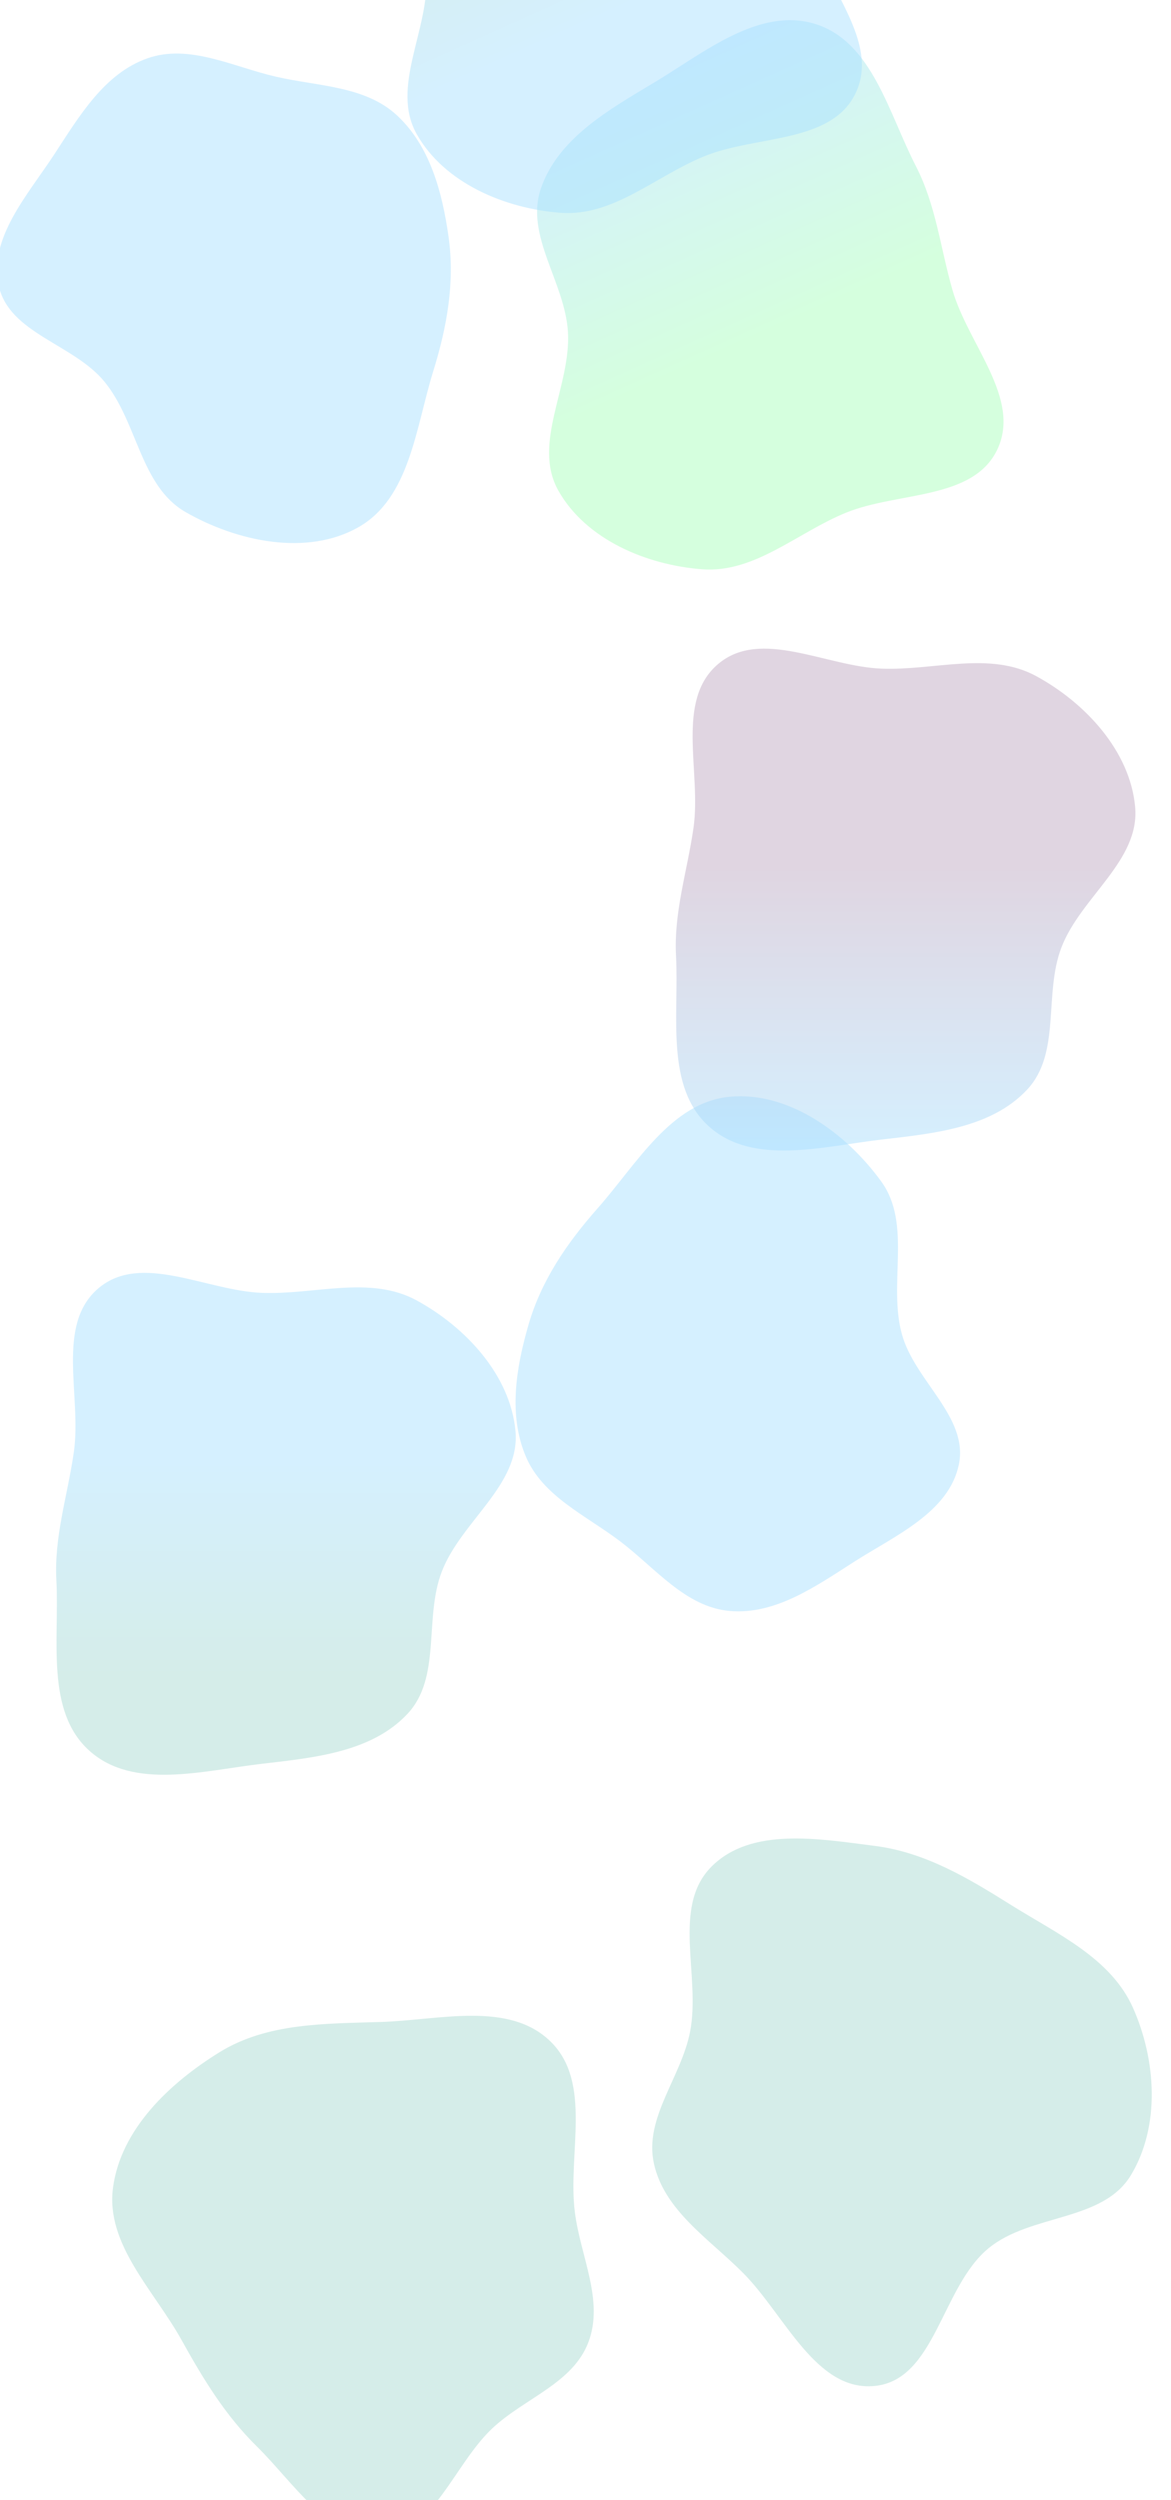 <svg width="1440" height="3072" viewBox="0 0 1440 3072" fill="none" xmlns="http://www.w3.org/2000/svg">
<g opacity="0.35">
<g filter="url(#filter0_f_114_8)">
<path fill-rule="evenodd" clip-rule="evenodd" d="M1075.8 2268.1C1137.46 2275.94 1190.08 2307.35 1242.75 2340.35C1299.7 2376.04 1365.86 2405.62 1393.23 2467C1421.82 2531.14 1427.01 2612.31 1390.83 2672.5C1356.15 2730.2 1267.57 2719.76 1215.58 2762.53C1157.68 2810.17 1150.4 2924.15 1075.8 2931.67C1003.32 2938.99 965.269 2844.62 913.911 2792.96C872.079 2750.88 816.892 2716.36 804.139 2658.41C791.796 2602.32 837.698 2552.71 848.631 2496.33C861.929 2427.76 825.608 2343.11 874.883 2293.6C923.703 2244.56 1007.15 2259.38 1075.8 2268.1Z" fill="#009378" fill-opacity="0.47"/>
</g>
<g filter="url(#filter1_f_114_8)">
<path fill-rule="evenodd" clip-rule="evenodd" d="M468.804 2484.43C540.438 2482.14 625.998 2458.4 677.161 2508.59C728.754 2559.2 697.906 2646.29 706.897 2718.01C713.74 2772.58 743.095 2826.73 723.492 2878.12C704.224 2928.63 645.03 2946.66 605.579 2983.62C557.985 3028.22 533.834 3111.76 468.804 3116.77C404.443 3121.73 361.823 3051.22 315.806 3005.95C276.773 2967.55 249.841 2923.01 223.213 2875.16C189.134 2813.93 129.773 2757.66 138.952 2688.19C148.437 2616.41 208.331 2559.68 269.926 2521.63C328.744 2485.3 399.705 2486.65 468.804 2484.43Z" fill="#009378" fill-opacity="0.47"/>
</g>
<g filter="url(#filter2_f_114_8)">
<path fill-rule="evenodd" clip-rule="evenodd" d="M897.433 1347.6C970.019 1340.77 1040.87 1392.7 1083.68 1451.71C1121.66 1504.07 1091.94 1576.92 1109.05 1639.3C1124.87 1696.94 1191.35 1741.08 1179.11 1799.58C1166.85 1858.23 1101.08 1886.61 1050.58 1918.85C1003.15 1949.14 953.498 1984.32 897.433 1979.44C843.026 1974.71 806.044 1926.74 762.5 1893.78C720.034 1861.63 667.336 1838.62 646.589 1789.56C625.033 1738.6 634.532 1680.79 649.943 1627.64C665.786 1573 697.36 1527.16 735.034 1484.54C783.1 1430.15 825.168 1354.41 897.433 1347.6Z" fill="#00A3FF" fill-opacity="0.47"/>
</g>
<g filter="url(#filter3_f_114_8)">
<path fill-rule="evenodd" clip-rule="evenodd" d="M1084.13 821.575C1149.14 824.056 1217.17 799.707 1274.31 830.811C1334.73 863.698 1389.56 922.773 1395.89 991.271C1402.05 1057.77 1329 1102 1305.17 1164.39C1283.28 1221.68 1305.02 1294.12 1263.08 1338.87C1218.88 1386.03 1148.34 1392.72 1084.13 1400.2C1011.98 1408.59 926.337 1432.73 872.124 1384.37C817.658 1335.79 835.168 1247.59 831.327 1174.71C828.472 1120.53 845.036 1071.09 852.784 1017.4C862.729 948.479 829.957 860.867 883.107 815.879C935.557 771.483 1015.47 818.954 1084.13 821.575Z" fill="url(#paint0_linear_114_8)" fill-opacity="0.47"/>
</g>
<g filter="url(#filter4_f_114_8)">
<path fill-rule="evenodd" clip-rule="evenodd" d="M322.133 1588.57C387.145 1591.06 455.168 1566.71 512.31 1597.81C572.73 1630.7 627.558 1689.77 633.894 1758.27C640.045 1824.77 567.003 1869 543.166 1931.39C521.276 1988.68 543.021 2061.12 501.08 2105.87C456.876 2153.03 386.336 2159.72 322.133 2167.2C249.976 2175.59 164.337 2199.73 110.124 2151.37C55.658 2102.79 73.168 2014.59 69.327 1941.71C66.472 1887.53 83.035 1838.09 90.784 1784.4C100.729 1715.48 67.957 1627.87 121.107 1582.88C173.557 1538.48 253.466 1585.95 322.133 1588.57Z" fill="url(#paint1_linear_114_8)" fill-opacity="0.47"/>
</g>
<g filter="url(#filter5_f_114_8)">
<path fill-rule="evenodd" clip-rule="evenodd" d="M440.879 647.736C377.498 683.766 291.578 665.5 228.312 629.267C172.184 597.122 169.373 518.489 128.161 468.637C90.077 422.57 11.336 409.619 -1.525 351.248C-14.417 292.738 33.899 239.86 66.707 189.727C97.523 142.637 128.353 90.17 181.479 71.602C233.033 53.583 286.447 82.139 339.685 94.317C391.604 106.194 449.105 105.546 488.162 141.757C528.742 179.382 543.811 235.987 551.579 290.777C559.565 347.105 549.595 401.866 532.744 456.203C511.244 525.53 503.98 611.864 440.879 647.736Z" fill="#00A3FF" fill-opacity="0.47"/>
</g>
<g filter="url(#filter6_f_114_8)">
<path fill-rule="evenodd" clip-rule="evenodd" d="M1040.7 629.824C980.398 654.252 928.369 704.381 863.494 699.48C794.9 694.297 720.652 662.94 686.753 603.082C653.843 544.97 702.287 474.653 698.41 407.981C694.85 346.755 645.279 289.624 665.153 231.604C686.098 170.455 747.67 135.389 803.145 102.216C865.492 64.934 933.673 7.77 1002.96 29.604C1072.57 51.54 1092.81 139.152 1126.24 204.033C1151.08 252.26 1156.28 304.143 1171.26 356.285C1190.48 423.211 1256.33 489.644 1226.34 552.486C1196.74 614.502 1104.39 604.023 1040.7 629.824Z" fill="url(#paint2_linear_114_8)" fill-opacity="0.47"/>
</g>
<g filter="url(#filter7_f_114_8)">
<path fill-rule="evenodd" clip-rule="evenodd" d="M866.529 191.82C806.23 216.248 754.201 266.377 689.326 261.476C620.732 256.293 546.484 224.936 512.585 165.079C479.675 106.967 528.119 36.649 524.242 -30.023C520.682 -91.249 471.111 -148.38 490.985 -206.4C511.93 -267.549 573.502 -302.615 628.977 -335.788C691.324 -373.07 759.505 -430.234 828.79 -408.4C898.4 -386.464 918.643 -298.852 952.068 -233.971C976.913 -185.744 982.108 -133.861 997.087 -81.719C1016.31 -14.793 1082.17 51.64 1052.17 114.483C1022.57 176.498 930.219 166.019 866.529 191.82Z" fill="url(#paint3_linear_114_8)" fill-opacity="0.47"/>
</g>
</g>
<defs>
<filter id="filter0_f_114_8" x="402.049" y="1859" width="1414.28" height="1473.08" filterUnits="userSpaceOnUse" color-interpolation-filters="sRGB">
<feFlood flood-opacity="0" result="BackgroundImageFix"/>
<feBlend mode="normal" in="SourceGraphic" in2="BackgroundImageFix" result="shape"/>
<feGaussianBlur stdDeviation="200" result="effect1_foregroundBlur_114_8"/>
</filter>
<filter id="filter1_f_114_8" x="-262" y="2076.83" width="1392.14" height="1440.19" filterUnits="userSpaceOnUse" color-interpolation-filters="sRGB">
<feFlood flood-opacity="0" result="BackgroundImageFix"/>
<feBlend mode="normal" in="SourceGraphic" in2="BackgroundImageFix" result="shape"/>
<feGaussianBlur stdDeviation="200" result="effect1_foregroundBlur_114_8"/>
</filter>
<filter id="filter2_f_114_8" x="234" y="946.998" width="1346.61" height="1432.9" filterUnits="userSpaceOnUse" color-interpolation-filters="sRGB">
<feFlood flood-opacity="0" result="BackgroundImageFix"/>
<feBlend mode="normal" in="SourceGraphic" in2="BackgroundImageFix" result="shape"/>
<feGaussianBlur stdDeviation="200" result="effect1_foregroundBlur_114_8"/>
</filter>
<filter id="filter3_f_114_8" x="431" y="396.998" width="1365.26" height="1416.68" filterUnits="userSpaceOnUse" color-interpolation-filters="sRGB">
<feFlood flood-opacity="0" result="BackgroundImageFix"/>
<feBlend mode="normal" in="SourceGraphic" in2="BackgroundImageFix" result="shape"/>
<feGaussianBlur stdDeviation="200" result="effect1_foregroundBlur_114_8"/>
</filter>
<filter id="filter4_f_114_8" x="-331" y="1164" width="1365.26" height="1416.68" filterUnits="userSpaceOnUse" color-interpolation-filters="sRGB">
<feFlood flood-opacity="0" result="BackgroundImageFix"/>
<feBlend mode="normal" in="SourceGraphic" in2="BackgroundImageFix" result="shape"/>
<feGaussianBlur stdDeviation="200" result="effect1_foregroundBlur_114_8"/>
</filter>
<filter id="filter5_f_114_8" x="-403.662" y="-334.206" width="1358.04" height="1401.49" filterUnits="userSpaceOnUse" color-interpolation-filters="sRGB">
<feFlood flood-opacity="0" result="BackgroundImageFix"/>
<feBlend mode="normal" in="SourceGraphic" in2="BackgroundImageFix" result="shape"/>
<feGaussianBlur stdDeviation="200" result="effect1_foregroundBlur_114_8"/>
</filter>
<filter id="filter6_f_114_8" x="260.468" y="-375.225" width="1373.58" height="1475.04" filterUnits="userSpaceOnUse" color-interpolation-filters="sRGB">
<feFlood flood-opacity="0" result="BackgroundImageFix"/>
<feBlend mode="normal" in="SourceGraphic" in2="BackgroundImageFix" result="shape"/>
<feGaussianBlur stdDeviation="200" result="effect1_foregroundBlur_114_8"/>
</filter>
<filter id="filter7_f_114_8" x="86.3" y="-813.229" width="1373.58" height="1475.04" filterUnits="userSpaceOnUse" color-interpolation-filters="sRGB">
<feFlood flood-opacity="0" result="BackgroundImageFix"/>
<feBlend mode="normal" in="SourceGraphic" in2="BackgroundImageFix" result="shape"/>
<feGaussianBlur stdDeviation="200" result="effect1_foregroundBlur_114_8"/>
</filter>
<linearGradient id="paint0_linear_114_8" x1="1113.63" y1="796.998" x2="1113.63" y2="1413.68" gradientUnits="userSpaceOnUse">
<stop offset="0.432" stop-color="#420048"/>
<stop offset="1" stop-color="#00A3FF"/>
</linearGradient>
<linearGradient id="paint1_linear_114_8" x1="351.63" y1="1564" x2="351.63" y2="2180.68" gradientUnits="userSpaceOnUse">
<stop offset="0.375" stop-color="#00A3FF"/>
<stop offset="0.807" stop-color="#009378"/>
</linearGradient>
<linearGradient id="paint2_linear_114_8" x1="1023.89" y1="664.344" x2="770.714" y2="102.034" gradientUnits="userSpaceOnUse">
<stop offset="0.432" stop-color="#00FF38"/>
<stop offset="1" stop-color="#00A3FF"/>
</linearGradient>
<linearGradient id="paint3_linear_114_8" x1="849.723" y1="226.34" x2="596.546" y2="-335.97" gradientUnits="userSpaceOnUse">
<stop offset="0.375" stop-color="#00A3FF"/>
<stop offset="0.807" stop-color="#009378"/>
</linearGradient>
</defs>
</svg>
